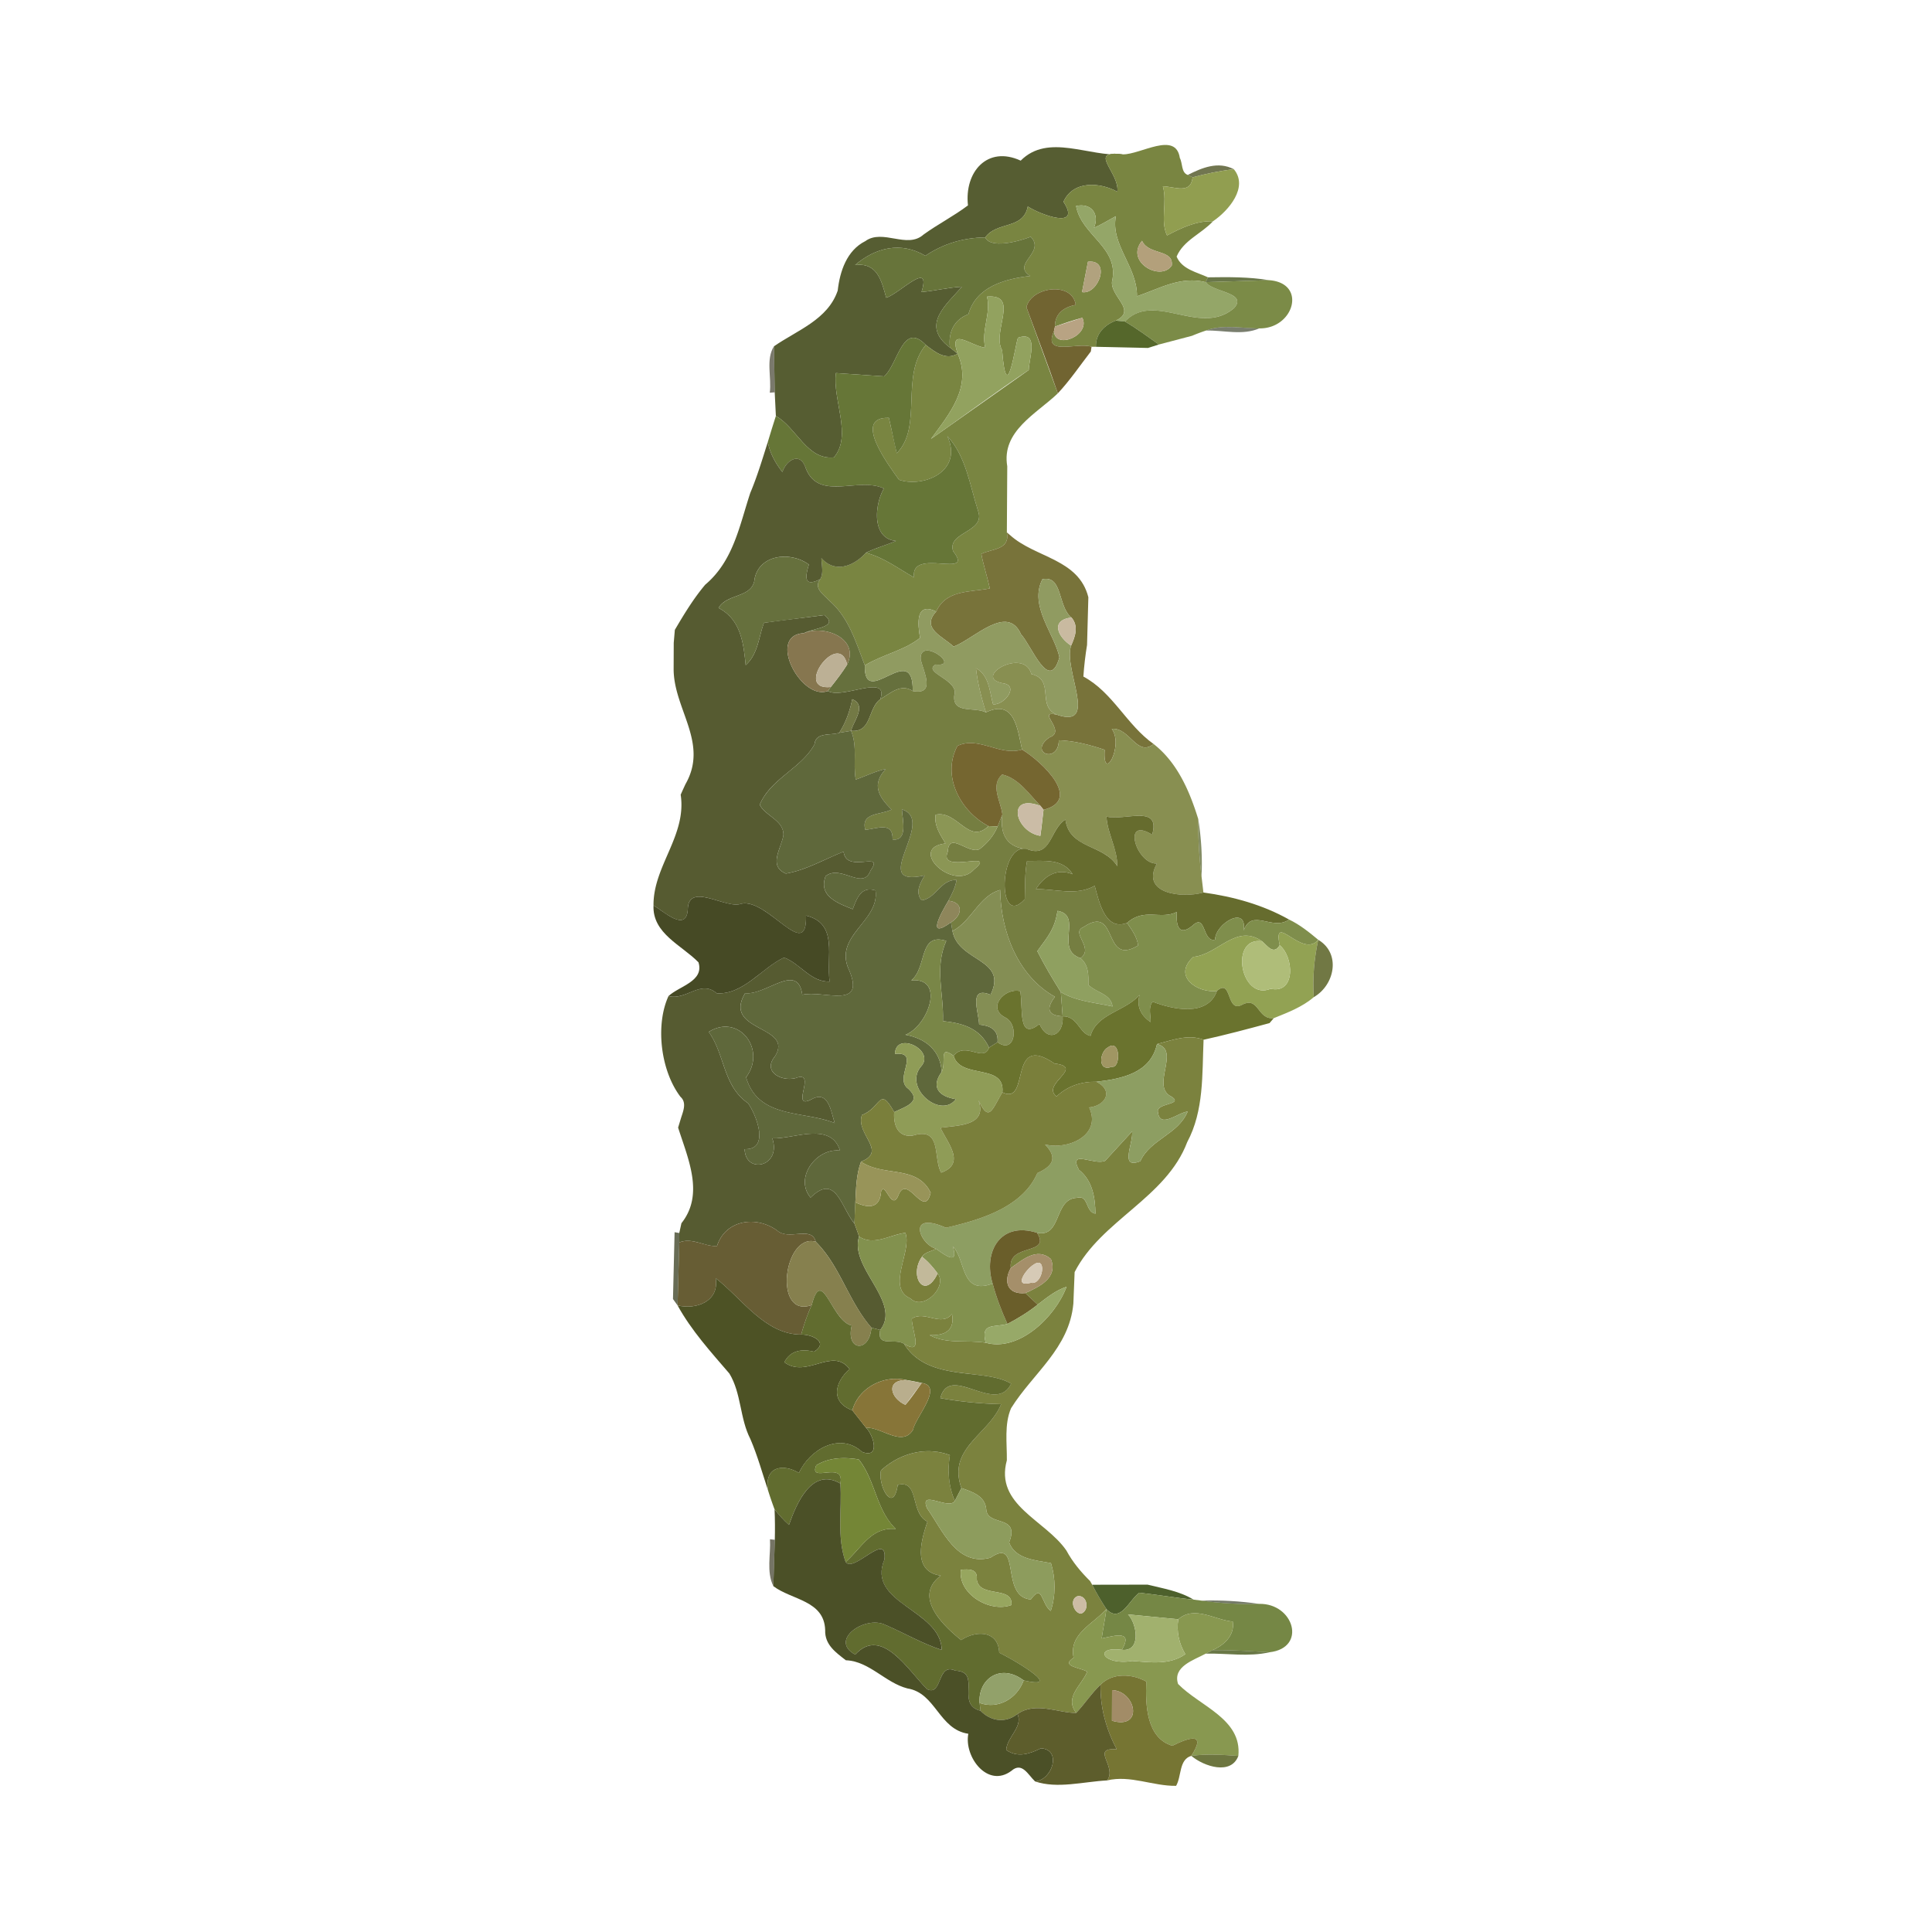 <svg xmlns="http://www.w3.org/2000/svg" width="512" height="512" viewBox="0 0 384 384" xmlns:v="https://vecta.io/nano"><path fill="#565d32" d="M202.87 31.93c5.47-5.52 13.64-.69 20.31-1.25-7.26-.93-.59 3.6-1.1 7.43-3.39-1.87-8.75-2.32-10.71 1.99 3.67 5.61-4.51 2.62-7.09.94-.89 4.64-6.15 2.9-8.46 6.15-4.34.05-8.35 1.25-11.9 3.65-4.86-2.9-9.92-1.63-13.97 1.84 4.41-.56 5.27 3.12 6.19 6.5 2.76-.89 9.04-7.65 7.02-1.14 2.69-.23 5.32-.91 8.02-1.05-2.92 3.46-8.38 7.6-2.38 12.08l1.54 1.22c-2.35 1.41-4.51-.32-6.33-1.73-4.6-4.79-5.52 3.81-8.27 6.25l-9.6-.66c-.69 5.26 3.28 12.48-.39 16.76-5.36.57-7.41-5.91-11.54-8.23l-.23-4.7-.15-9.15c4.6-3.19 10.7-5.28 12.67-11.07.43-3.84 1.8-7.97 5.46-9.82 3.5-2.55 8.33 1.62 11.6-1.32 2.86-2.07 6.02-3.67 8.83-5.8-.75-6.63 3.85-11.95 10.48-8.89z"/><path fill="#798541" d="M223.18 30.68c3.53.05 10.52-4.68 11.32.72.58 1.05.25 2.91 1.58 3.37l.96.47c-.36 3.47-3.58 1.84-5.91 1.79.92 3.2-.58 6.82.83 9.77 2.84-1.5 5.81-2.94 9.13-2.82-2.28 2.48-5.86 3.77-7.23 7.02 1.06 2.53 4 3.09 6.24 4.12l-.48.96c-4.97-1.25-9.2 1.29-13.64 2.81.1-5.86-5.3-10.28-4.19-15.92-1.45.77-2.84 1.66-4.35 2.31 1.15-2.74-.54-5-3.56-4.34 1.04 5.95 8.74 8.21 7.13 15.1-.21 3.02 5.02 5.64.77 7.69-2.27.84-4.05 2.64-3.95 5.2l-.88-.01c-2.87-.97-9.74 2.02-7.47-3.09.21 3.78 7.36.83 5.64-2.67-1.85.48-3.65 1.1-5.44 1.75-.05-2.57 1.81-3.89 4.13-4.31-.66-4.76-8.88-3.6-9.8.47l6.24 17.11c-4.23 4.06-11.25 7.5-10.05 14.5l-.08 13.15c.66 3.46-2.85 3.19-5.08 4.26.44 2.32 1.2 4.56 1.7 6.87-4.03.76-8.75.28-10.66 4.59-4.17-2.02-3.68 2.52-3.21 5.24-3.22 2.54-7.48 3.31-10.98 5.46-1.76-4.61-3.24-9.66-7.16-12.95-1.1-1.22-3.08-2.4-1.7-4.18.72-1.3.25-2.78.23-4.18 2.69 3.07 6.48 1.59 8.84-1.07 3.54.9 6.45 3.15 9.58 4.91-.85-6.15 12.23.49 7.76-5.23-1.24-3.85 6.46-3.72 4.98-7.94-1.64-5.06-2.4-10.93-6.13-14.94 3.24 7.1-4.85 10.32-9.61 8.69-1.81-2.58-9.46-12.55-2-12.3l1.56 7.03c5.24-5.31.6-15.35 5.77-21.53 1.82 1.41 3.98 3.14 6.33 1.73 2.92 6.63-1.66 11.97-5.3 16.95l19.43-13.69c.08-2.47 2.11-7.89-2.14-6.42-.53 1.21-2.24 14.29-3.15 2.49-2.14-3.68 3.63-11.2-3-10.67.81 3.49-1.19 6.68-.36 10.17-2.83-.37-7.36-4.32-5.48 1.17l-1.54-1.22c-.34-3.04.78-5.5 3.68-6.62 1.53-5.47 7.26-7.03 12.29-7.6-3.85-2.4 3.14-4.63.1-7.79-2.79 1.08-8.03 2.33-9.05.13 2.31-3.25 7.57-1.51 8.46-6.15 2.58 1.68 10.76 4.67 7.09-.94 1.96-4.31 7.32-3.86 10.71-1.99.51-3.83-6.16-8.36 1.1-7.43m3.81 17.18c-3.47 4.16 3.69 8.19 5.91 4.92.41-3.32-4.61-2.01-5.91-4.92m-10.75 4.16l-1.18 6.04c3.26.59 5.85-6.57 1.18-6.04z"/><path fill="#515728" opacity=".81" d="M236.08 34.77c2.78-1.41 6.04-2.79 9.16-1.13-2.78.31-5.51.89-8.2 1.6l-.96-.47z"/><path fill="#919e50" d="M237.04 35.24c2.69-.71 5.42-1.29 8.2-1.6 2.94 3.55-1.02 8.22-4.15 10.34-3.32-.12-6.29 1.32-9.13 2.82-1.41-2.95.09-6.57-.83-9.77 2.33.05 5.55 1.68 5.91-1.79z"/><path fill="#94a668" d="M213.88 40.94c3.02-.66 4.71 1.6 3.56 4.34 1.51-.65 2.9-1.54 4.35-2.31-1.11 5.64 4.29 10.06 4.19 15.92 4.44-1.52 8.67-4.06 13.64-2.81 1.56 2.05 8.38 2.07 5.67 5.15-6.73 5.8-15.89-3.48-21.69 2.68l-1.82-.18c4.25-2.05-.98-4.67-.77-7.69 1.61-6.89-6.09-9.15-7.13-15.1z"/><path fill="#67743a" d="M183.92 50.84c3.55-2.4 7.56-3.6 11.9-3.65 1.02 2.2 6.26.95 9.05-.13 3.04 3.16-3.95 5.39-.1 7.79-5.03.57-10.76 2.13-12.29 7.6-2.9 1.12-4.02 3.58-3.68 6.62-6-4.48-.54-8.62 2.38-12.08-2.7.14-5.33.82-8.02 1.05 2.02-6.51-4.26.25-7.02 1.14-.92-3.38-1.78-7.06-6.19-6.5 4.05-3.47 9.11-4.74 13.97-1.84z"/><path fill="#b3a07b" d="M226.99 47.86c1.3 2.91 6.32 1.6 5.91 4.92-2.22 3.27-9.38-.76-5.91-4.92z"/><path fill="#b1a27e" d="M216.24 52.02c4.67-.53 2.08 6.63-1.18 6.04l1.18-6.04z"/><path fill="#495923" opacity=".82" d="M240.1 55.12c4.06-.06 8.13-.1 12.16.57l-12.64.39.48-.96z"/><path fill="#788944" opacity=".98" d="M239.62 56.08l12.64-.39c7.58.57 4.92 9.69-1.97 9.58-3.53.02-7.2-.87-10.59.43a36.68 36.68 0 0 0-2.77 1.04l-6.61 1.74c-2.2-1.58-4.38-3.19-6.72-4.57 5.8-6.16 14.96 3.12 21.69-2.68 2.71-3.08-4.11-3.1-5.67-5.15z"/><path fill="#716431" d="M204.01 61.07c.92-4.07 9.14-5.23 9.8-.47-2.32.42-4.18 1.74-4.13 4.31l-.2.92c-2.27 5.11 4.6 2.12 7.47 3.09l-.14.94c-2.16 2.79-4.14 5.74-6.56 8.32-1.96-5.75-4.16-11.43-6.24-17.11z"/><path fill="#92a25f" d="M196.18 58.95c6.63-.53.86 6.99 3 10.67.91 11.8 2.62-1.28 3.15-2.49 4.25-1.47 2.22 3.95 2.14 6.42-6.62 4.4-12.99 9.2-19.43 13.69 3.64-4.98 8.22-10.32 5.3-16.95-1.88-5.49 2.65-1.54 5.48-1.17-.83-3.49 1.17-6.68.36-10.17z"/><path fill="#b8a383" d="M209.68 64.91l5.44-1.75c1.72 3.5-5.43 6.45-5.64 2.67l.2-.92z"/><path fill="#526427" opacity=".98" d="M217.83 68.93c-.1-2.56 1.68-4.36 3.95-5.2l1.82.18c2.34 1.38 4.52 2.99 6.72 4.57l-2.15.68-10.34-.23z"/><path fill="#242d12" opacity=".61" d="M239.7 65.7c3.39-1.3 7.06-.41 10.59-.43-3.34 1.45-7.11.34-10.59.43z"/><path fill="#667637" d="M175.74 74.81c2.75-2.44 3.67-11.04 8.27-6.25-5.17 6.18-.53 16.22-5.77 21.53-.59-2.33-1.01-4.69-1.56-7.03-7.46-.25.19 9.72 2 12.3 4.76 1.63 12.85-1.59 9.61-8.69 3.73 4.01 4.49 9.88 6.13 14.94 1.48 4.22-6.22 4.09-4.98 7.94 4.47 5.72-8.61-.92-7.76 5.23-3.13-1.76-6.04-4.01-9.58-4.91 1.92-.96 4.02-1.5 5.99-2.36-4.88-.42-4.28-7.21-2.41-10.42-5.12-2.42-13.13 2.74-15.61-4.25-1.11-3.1-3.83-1.33-4.56.98-1.39-1.76-2.5-3.76-2.9-5.98.5-1.74 1.07-3.44 1.6-5.16 4.13 2.32 6.18 8.8 11.54 8.23 3.67-4.28-.3-11.5.39-16.76l9.6.66z"/><path fill="#2f2e19" opacity=".64" d="M153 78.05c.4-2.98-.84-6.62.83-9.22l.15 9.15-.98.07z"/><path fill="#565b31" d="M149.12 97.98c1.39-3.3 2.41-6.73 3.49-10.14.4 2.22 1.51 4.22 2.9 5.98.73-2.31 3.45-4.08 4.56-.98 2.48 6.99 10.49 1.83 15.61 4.25-1.87 3.21-2.47 10 2.41 10.42-1.97.86-4.07 1.4-5.99 2.36-2.36 2.66-6.15 4.14-8.84 1.07.02 1.4.49 2.88-.23 4.18-3.21 1.61-3.05-.29-2.26-2.91-3.51-2.62-9.76-2.12-10.78 2.79-.31 3.91-5.49 2.88-7.17 5.84 4.4 2.28 4.95 6.91 5.39 11.35 2.43-2.11 2.58-5.54 3.63-8.39 3.98-.6 8-1 12-1.55 3.12 2.42-2.4 2.63-4.06 3.6-7.47.38-.53 13.52 4.77 11.49 2.9 1.74 12.21-3.62 10.41 1.64-2.52 1.84-1.67 6.68-5.81 6.27.55-2.05 3.18-5.03.24-6.28-.48 2.36-1.27 4.65-2.59 6.68-1.73.58-4.65-.19-4.91 2.28-2.55 4.77-8.78 6.85-10.89 12.03 1.14 2.25 4.76 3.05 4.72 5.99-.41 2.66-3.11 6.17.48 7.68 3.95-.66 7.68-2.86 11.48-4.36.45 4.5 8.28-.35 5.34 3.76-1.48 4.08-5.93-1.32-8.93 1.12-1.46 3.95 2.35 5.33 5.39 6.56.83-2.16 1.68-4.64 4.53-3.73.86 6.02-8.07 8.88-5.43 15.41 3.86 8.54-4.95 4.32-9.12 5.33-.91-6.61-7.2.18-11.36-.32-4.63 7.75 9.88 6.34 5.9 12.6-2.48 3.02 1.33 5.02 4.13 4.28 4.48-1.71-1.33 6.58 3.22 4.19 3.33-1.84 3.82 2.49 4.56 4.75-6.22-2.52-15.21-.79-17.62-9.1 4.15-5.54-1.49-12.77-7.42-9.02 3.25 4.51 2.79 10.73 7.81 14.17 1.68 2.39 4.38 9.32-.68 9.13.17 5.09 7.4 3.5 5.5-2.15 4.21.19 11.6-3.42 13.47 2.44-4.71-.57-9.16 5.44-5.86 9.34 5.02-4.94 6 1.84 8.72 5.17a71 71 0 0 1 .92 2.57c-2 6.18 8.54 13.07 4.2 18.57l-1.75-.45c-4.6-5.27-6.21-12.27-11.07-17.09-.78-3.26-5.46-.13-7.7-2.25-4.26-3.04-10.27-2.03-11.92 3.1-2.43.19-4.87-1.76-7.49-.71l-.01-1.87.43-1.95c4.59-5.75 1.29-12.85-.66-19l.54-1.78c.43-1.41 1.25-3.15-.07-4.34-4.04-5.33-4.97-14.42-2.38-20.02 3.58.91 6.36-3.34 9.58-.56 5.23.37 9.04-5.09 13.38-7.1 3.26 1.21 5.33 4.93 9.08 4.77-.76-4.88 1.82-11.54-4.71-13.11.25 9.41-7.55-3.48-12.86-2.37-2.88 1.24-10.59-4.53-10.64 1.22-.34 4.51-4.77.3-6.81-.87-.08-7.82 6.63-13.88 5.4-22.01l.37-.83.57-1.24c4.72-8.22-2.35-14.93-2.34-22.93l.02-5.18.22-2.58c1.83-3.11 3.71-6.22 6.04-8.98 5.6-4.72 6.8-11.73 8.95-18.23z"/><path fill="#78733a" d="M200.12 105.83l.65.54c4.99 4.51 13.63 4.68 15.55 12.34l-.26 9.47c-.34 2.09-.59 4.18-.73 6.29 5.87 3.16 8.58 9.6 13.96 13.41-3.33 2.65-4.75-3.34-8.31-3.01 2.45 3.38-1.86 10.98-1.42 4.16-2.91-.97-6.03-1.81-9.11-1.89-.09 4.82-6.18 2.45-1.86-.58 3.55-1.21-2.77-5.4 1.38-4.54 8.6 3.03 1.29-8.98 2.92-13.69.83-1.83 1.54-3.88.07-5.6-2.77-2.15-1.67-8.44-5.77-7.61-2.73 5.3 2.38 10.81 3.38 15.52-2.01 7.22-5.5-2.27-7.64-4.58-2.74-6.14-9.36.96-13.4 2.46-2.06-2-6.58-3.59-3.45-6.97 1.91-4.31 6.63-3.83 10.66-4.59-.5-2.31-1.26-4.55-1.7-6.87 2.23-1.07 5.74-.8 5.08-4.26z"/><path fill="#66703d" d="M149.99 115c1.02-4.91 7.27-5.41 10.78-2.79-.79 2.62-.95 4.52 2.26 2.91-1.38 1.78.6 2.96 1.7 4.18 3.92 3.29 5.4 8.34 7.16 12.95-.24 9.04 9.71-5.31 9.52 5.1-2.38-1.58-4.42.45-6.45 1.63 1.8-5.26-7.51.1-10.41-1.64l.58-.79c1.15-1.44 2.28-2.9 3.25-4.46 2.5-5.17-4.47-7.97-8.6-6.24 1.66-.97 7.18-1.18 4.06-3.6l-12 1.55c-1.05 2.85-1.2 6.28-3.63 8.39-.44-4.44-.99-9.07-5.39-11.35 1.68-2.96 6.86-1.93 7.17-5.84z"/><path fill="#909b61" d="M207.19 115.12c4.1-.83 3 5.46 5.77 7.61-4.3.55-2.69 3.88-.07 5.6-1.63 4.71 5.68 16.72-2.92 13.69-3.96-1.79-.23-6.93-4.98-8.04-1.43-5.39-11.74.57-5.79 1.8 3.58.41.36 4.45-1.82 4.2-.71-2.55-.76-5.76-3.4-7.17.33 2.99 1.1 5.91 1.98 8.78-2.32-1.16-6.68.37-6.29-3.38 1.05-3.1-6.44-4.51-3.71-6.13 5.29.57-3.3-5.77-2.97-.99.59 2.42 3.07 7.14-1.58 6.26.19-10.41-9.76 3.94-9.52-5.1 3.5-2.15 7.76-2.92 10.98-5.46-.47-2.72-.96-7.26 3.21-5.24-3.13 3.38 1.39 4.97 3.45 6.97 4.04-1.5 10.66-8.6 13.4-2.46 2.14 2.31 5.63 11.8 7.64 4.58-1-4.71-6.11-10.22-3.38-15.52z"/><path fill="#c9baa0" d="M212.89 128.33c-2.62-1.72-4.23-5.05.07-5.6 1.47 1.72.76 3.77-.07 5.6z"/><path fill="#86764f" d="M159.78 125.85c4.13-1.73 11.1 1.07 8.6 6.24-1.6-7.09-10.81 5.26-3.25 4.46l-.58.79c-5.3 2.03-12.24-11.11-4.77-11.49z"/><path fill="#757e41" d="M182.99 131.09c-.33-4.78 8.26 1.56 2.97.99-2.73 1.62 4.76 3.03 3.71 6.13-.39 3.75 3.97 2.22 6.29 3.38 5.68-2.72 6.25 3.21 7.18 7.39-4.44 1.36-8.63-2.74-12.84-.73-3.21 6.01.6 13.02 6.16 15.94-3.93 3.83-6.21-3.23-10.5-2.26-.33 2.18.91 3.95 1.96 5.71-7.65.91 1.6 9.77 5.69 5.16 4.89-4.01-7.26 1.11-5.23-3.5.19-4.23 4.05.56 6.31-.52 1.55-1.17 2.85-2.7 3.59-4.51l.95-2.39c-.59 4.24 1.17 6.61 4.97 6.91-5.75-1.61-6.1 16.1-.52 9.93.09-2.54-.02-5.09.45-7.59 3.21.02 7.11-.58 9.07 2.63-3.14-1.26-5.6.32-7.3 2.95 4.08-.02 8 1.41 11.68-.65.85 3.09 2.07 9.08 6.45 7.37.93 1.4 1.98 2.78 2.18 4.5-7.17 4.35-3.82-8.4-10.85-3.67-2.71 1.11 2.22 4.12-.59 6.19-5.26-1.76.55-8.51-4.57-9.41-.61 3.61-1.71 4.83-4.03 8.01 1.42 2.79 3.01 5.49 4.68 8.14l.36 4.81c-3.14-.15-3.21-1.7-1.53-3.88-7.44-4.14-10.78-13.1-10.89-21.23-4.17 1.11-5.68 6.21-9.48 8.17l-.29-1.74c2.3-1.44 2.51-3.97-.52-4.29.71-1.3 1.39-2.64 1.62-4.12-3.13-.19-4.13 3.74-6.96 4.04-1.31-1.71-.26-3.38.62-4.96-11.55 2.66 2.59-10.91-4.52-13.12.1 1.92 1.27 6.38-1.85 5.98.1-3.66-3.09-2.13-5.43-1.91-.93-3.52 3.08-2.91 5.22-4.04-2.6-2.55-4.01-4.99-1.14-8.06-2.08.44-3.98 1.41-5.97 2.11-.6-3.24.4-6.53-.94-9.7 4.14.41 3.29-4.43 5.81-6.27 2.03-1.18 4.07-3.21 6.45-1.63 4.65.88 2.17-3.84 1.58-6.26z"/><path fill="#bcb095" d="M165.13 136.55c-7.56.8 1.65-11.55 3.25-4.46-.97 1.56-2.1 3.02-3.25 4.46z"/><path fill="#888f51" d="M199.2 135.78c-5.95-1.23 4.36-7.19 5.79-1.8 4.75 1.11 1.02 6.25 4.98 8.04-4.15-.86 2.17 3.33-1.38 4.54-4.32 3.03 1.77 5.4 1.86.58 3.08.08 6.2.92 9.11 1.89-.44 6.82 3.87-.78 1.42-4.16 3.56-.33 4.98 5.66 8.31 3.01 4.71 3.67 7.15 9.35 8.87 14.91a87.63 87.63 0 0 0 .66 11.45l.37 3.15c-4.32 1.2-12.58.24-9.24-5.76-4.07.24-7.09-9.54-.95-5.73 1.78-6.13-5.47-2.68-9.08-3.6.19 3.4 2.18 6.39 2.15 9.86-2.73-4.43-9.52-3.38-10.31-9.26-3.09 1.87-2.79 7.74-7.56 5.89-3.8-.3-5.56-2.67-4.97-6.91-.29-2.59-2.46-5.77-.05-7.94 3.27.73 5.39 3.94 7.64 6.25-6.92-2.62-5.09 5.14-.04 5.94.26-1.72.42-3.45.63-5.18 7.79-1.96-.35-9.6-4.27-11.97-.93-4.18-1.5-10.11-7.18-7.39-.88-2.87-1.65-5.79-1.98-8.78 2.64 1.41 2.69 4.62 3.4 7.17 2.18.25 5.4-3.79 1.82-4.2z"/><path fill="#737945" d="M169.39 138.97c2.94 1.25.31 4.23-.24 6.28l-2.35.4c1.32-2.03 2.11-4.32 2.59-6.68z"/><path fill="#5f683b" d="M166.8 145.65l2.35-.4c1.34 3.17.34 6.46.94 9.7 1.99-.7 3.89-1.67 5.97-2.11-2.87 3.07-1.46 5.51 1.14 8.06-2.14 1.13-6.15.52-5.22 4.04 2.34-.22 5.53-1.75 5.43 1.91 3.12.4 1.95-4.06 1.85-5.98 7.11 2.21-7.03 15.78 4.52 13.12-.88 1.58-1.93 3.25-.62 4.96 2.83-.3 3.83-4.23 6.96-4.04-.23 1.48-.91 2.82-1.62 4.12-1.64 2.74-4.38 7.82.52 4.29l.29 1.74c1.19 6.22 11.1 5.42 7.57 12.65-4.48-1.79-2.37 3.32-2.27 5.94 2.2.2 3.85.98 3.66 3.5l-1.69 1.07c-1.81-3.91-5.3-4.86-9.16-5.27.19-5.6-1.73-10.55.66-15.94-5.58-1.73-3.73 5.19-6.95 7.84 6.89-.61 3.28 9.14-1.17 10.82 3.98.71 6.99 3.12 7.2 7.38-2.2 3.03-.54 4.9 2.83 5.42-3.04 4.04-10.5-2.28-6.93-6.5 2.96-3.24-5.06-7.13-5.18-2.51 5.27-.48-.36 4.88 2.67 6.95 2.81 2.62-.62 3.54-2.82 4.63-3.02-5.35-2.51-.9-6.42.58-1.31 3.82 5.16 7.18-.18 9.27-.96 2.59-.98 5.34-1.12 8.08l-.18 4.23c-2.72-3.33-3.7-10.11-8.72-5.17-3.3-3.9 1.15-9.91 5.86-9.34-1.87-5.86-9.26-2.25-13.47-2.44 1.9 5.65-5.33 7.24-5.5 2.15 5.06.19 2.36-6.74.68-9.13-5.02-3.44-4.56-9.66-7.81-14.17 5.93-3.75 11.57 3.48 7.42 9.02 2.41 8.31 11.4 6.58 17.62 9.1-.74-2.26-1.23-6.59-4.56-4.75-4.55 2.39 1.26-5.9-3.22-4.19-2.8.74-6.61-1.26-4.13-4.28 3.98-6.26-10.53-4.85-5.9-12.6 4.16.5 10.45-6.29 11.36.32 4.17-1.01 12.98 3.21 9.12-5.33-2.64-6.53 6.29-9.39 5.43-15.41-2.85-.91-3.7 1.57-4.53 3.73-3.04-1.23-6.85-2.61-5.39-6.56 3-2.44 7.45 2.96 8.93-1.12 2.94-4.11-4.89.74-5.34-3.76-3.8 1.5-7.53 3.7-11.48 4.36-3.59-1.51-.89-5.02-.48-7.68.04-2.94-3.58-3.74-4.72-5.99 2.11-5.18 8.34-7.26 10.89-12.03.26-2.47 3.18-1.7 4.91-2.28z"/><path fill="#756630" d="M190.3 148.25c4.21-2.01 8.4 2.09 12.84.73 3.92 2.37 12.06 10.01 4.27 11.97l-.59-.76c-2.25-2.31-4.37-5.52-7.64-6.25-2.41 2.17-.24 5.35.05 7.94l-.95 2.39-1.82-.08c-5.56-2.92-9.37-9.93-6.16-15.94z"/><path fill="#cbbca6" d="M206.78 166.13c-5.05-.8-6.88-8.56.04-5.94l.59.76-.63 5.18z"/><path fill="#8b9655" d="M185.96 161.93c4.29-.97 6.57 6.09 10.5 2.26l1.82.08c-.74 1.81-2.04 3.34-3.59 4.51-2.26 1.08-6.12-3.71-6.31.52-2.03 4.61 10.12-.51 5.23 3.5-4.09 4.61-13.34-4.25-5.69-5.16-1.05-1.76-2.29-3.53-1.96-5.71z"/><path fill="#666c2e" d="M219.92 162.3c3.61.92 10.86-2.53 9.08 3.6-6.14-3.81-3.12 5.97.95 5.73-3.34 6 4.92 6.96 9.24 5.76 5.94.82 11.78 2.43 17.03 5.38-3.33 2.35-7.39-2.38-9.04 2.19.81-5.18-5.65-1.41-5.67 1.81-2.58.61-1.75-5.43-4.51-2.77-2.74 2.22-3.28-.07-3.11-2.73-3.25 1.61-6.46-.91-9.86 2.16-4.38 1.71-5.6-4.28-6.45-7.37-3.68 2.06-7.6.63-11.68.65 1.7-2.63 4.16-4.21 7.3-2.95-1.96-3.21-5.86-2.61-9.07-2.63-.47 2.5-.36 5.05-.45 7.59-5.58 6.17-5.23-11.54.52-9.93 4.77 1.85 4.47-4.02 7.56-5.89.79 5.88 7.58 4.83 10.31 9.26.03-3.47-1.96-6.46-2.15-9.86z"/><path fill="#55612a" opacity=".73" d="M238.16 162.79c.61 3.79.83 7.6.66 11.45a87.63 87.63 0 0 1-.66-11.45z"/><path fill="#848e54" d="M189.31 185.06c3.8-1.96 5.31-7.06 9.48-8.17.11 8.13 3.45 17.09 10.89 21.23-1.68 2.18-1.61 3.73 1.53 3.88.3 3.77-2.99 5.3-4.61 1.53-4.37 3.53-3.23-3.23-3.82-6.53-3.11-.75-6.7 3.33-2.99 5.23 2.85 1.37 1.95 7.48-1.52 4.92.19-2.52-1.46-3.3-3.66-3.5-.1-2.62-2.21-7.73 2.27-5.94 3.53-7.23-6.38-6.43-7.57-12.65z"/><path fill="#464a25" d="M136.7 180.83c.05-5.75 7.76.02 10.64-1.22 5.31-1.11 13.11 11.78 12.86 2.37 6.53 1.57 3.95 8.23 4.71 13.11-3.75.16-5.82-3.56-9.08-4.77-4.34 2.01-8.15 7.47-13.38 7.1-3.22-2.78-6 1.47-9.58.56 2.15-2.01 7.13-2.92 5.96-6.71-3.32-3.41-9.18-5.71-8.94-11.31 2.04 1.17 6.47 5.38 6.81.87z"/><path fill="#8e865b" d="M188.5 179.03c3.03.32 2.82 2.85.52 4.29-4.9 3.53-2.16-1.55-.52-4.29z"/><path fill="#8fa060" d="M210.2 181.04c5.12.9-.69 7.65 4.57 9.41 1.62 1.36 1.59 3.34 1.55 5.28 1.51 1.58 4.52 1.8 4.8 4.31-3.45-.77-7.19-1-10.27-2.85-1.67-2.65-3.26-5.35-4.68-8.14 2.32-3.18 3.42-4.4 4.03-8.01z"/><path fill="#7f8e4c" d="M224.03 183.43c3.4-3.07 6.61-.55 9.86-2.16-.17 2.66.37 4.95 3.11 2.73 2.76-2.66 1.93 3.38 4.51 2.77.02-3.22 6.48-6.99 5.67-1.81 1.65-4.57 5.71.16 9.04-2.19 2.13 1.02 3.98 2.51 5.79 4.02-3.16 3.84-9.09-5.78-7.66 1.08-1.2 1.98-2.38.2-3.49-.78-5.16-3.62-8.76 2.65-13.68 3.1-4.25 3.87.9 7.28 4.7 6.76-1.83 5.2-8.79 3.71-12.79 2.14-.93 1.18-.34 2.7-.39 4.06-1.92-1.28-2.87-3.13-2.2-5.4-2.85 3.28-8.5 3.69-9.75 8.14-2.24-.43-2.53-3.97-5.54-3.89l-.36-4.81c3.08 1.85 6.82 2.08 10.27 2.85-.28-2.51-3.29-2.73-4.8-4.31.04-1.94.07-3.92-1.55-5.28 2.81-2.07-2.12-5.08.59-6.19 7.03-4.73 3.68 8.02 10.85 3.67-.2-1.72-1.25-3.1-2.18-4.5z"/><path fill="#92a253" d="M254.35 187.87c-1.43-6.86 4.5 2.76 7.66-1.08-.81 3.74-1.15 7.58-.89 11.4-2.3 1.98-5.18 3.05-7.95 4.18-3.33.34-2.9-4.44-6.31-2.66-3.2 1.73-1.95-5.43-4.98-2.76-3.8.52-8.95-2.89-4.7-6.76 4.92-.45 8.52-6.72 13.68-3.1-6.58-1.02-4.31 11.94 1.69 9.44 5 1.07 4.66-6.27 1.8-8.66z"/><path fill="#798647" d="M181.13 194.85c3.22-2.65 1.37-9.57 6.95-7.84-2.39 5.39-.47 10.34-.66 15.94 3.86.41 7.35 1.36 9.16 5.27-1.07 3.03-4.72-1.32-7.04 1.63-3.09-2.29-1.36 1.35-2.38 3.2-.21-4.26-3.22-6.67-7.2-7.38 4.45-1.68 8.06-11.43 1.17-10.82z"/><path fill="#afbd79" d="M252.55 196.53c-6 2.5-8.27-10.46-1.69-9.44 1.11.98 2.29 2.76 3.49.78 2.86 2.39 3.2 9.73-1.8 8.66z"/><path fill="#676f37" opacity=".93" d="M262.01 186.79c4.57 2.71 3.28 9.01-.89 11.4-.26-3.82.08-7.66.89-11.4z"/><path fill="#6a732e" d="M241.88 196.95c3.03-2.67 1.78 4.49 4.98 2.76 3.41-1.78 2.98 3 6.31 2.66l-.84.98c-4.36 1.18-8.71 2.34-13.11 3.31-3.06-1.19-6.28.1-9.26.86-1.27 5.75-6.91 6.89-12.04 7.49-3-.05-5.71.84-7.92 2.91-3.19-2.44 5.8-5.8-.42-6.54-9.34-6.38-4.69 8.49-10.35 5.73.6-5.83-8.37-2.53-9.69-7.26 2.32-2.95 5.97 1.4 7.04-1.63l1.69-1.07c3.47 2.56 4.37-3.55 1.52-4.92-3.71-1.9-.12-5.98 2.99-5.23.59 3.3-.55 10.06 3.82 6.53 1.62 3.77 4.91 2.24 4.61-1.53 3.01-.08 3.3 3.46 5.54 3.89 1.25-4.45 6.9-4.86 9.75-8.14-.67 2.27.28 4.12 2.2 5.4.05-1.36-.54-2.88.39-4.06 4 1.57 10.96 3.06 12.79-2.14m-21.66 11.22c-1.75.93-2.08 4.98.77 3.85 1.76.43 1.79-5.69-.77-3.85z"/><path fill="#7b823e" d="M229.96 207.52c2.98-.76 6.2-2.05 9.26-.86-.3 6.88.1 14.08-3.25 20.34-4.2 11.12-17.11 15.53-22.38 25.84l-.25 6.28c-.83 8.9-8.01 13.78-12.38 20.77-1.38 3.2-.8 6.93-.84 10.35-2.44 8.91 7.62 11.83 11.83 17.93 1.22 2.27 2.87 4.26 4.71 6.07l.42.74c.85 1.66 1.8 3.28 2.83 4.85-2.74 3.04-7.51 4.93-6.52 9.66-2.77 1.76 1.52 1.95 2.7 2.78-1.12 2.74-4.6 5.03-2.19 8.18-3.41.08-8.07-2.32-11.66.22-2.39 1.87-5.29 1.47-7.35-.64l-.19-1.56c3.7 1.36 7.48-.91 8.76-4.48 8.27 1.94-1.83-4.04-4.86-5.5-.16-4.46-4.64-4.47-7.56-2.51-3.67-2.92-9.59-8.69-4.05-12.81-5.63-.82-3.99-6.79-2.65-10.74-3.52-1.68-1.53-8.41-5.91-7.29-.87 5.89-3.99.2-3.33-2.88 3.66-3.37 8.94-4.85 13.7-3.04-.51 3.09-.28 6.19.98 9.09-1.13 1.95-7.13-2.44-5.53 1.46 3.11 4.38 5.91 11.64 12.6 9.84 6.27-4.33 1.79 7.78 8.03 8.3 2.4-3.32 2.03.91 3.97 2.28 1-3.05.97-6.47.04-9.51-2.99-.57-7.09-.74-8.32-4.11 2.24-5.67-4.38-3.06-4.55-6.6-.23-2.66-2.81-3.47-4.93-4.21-2.87-7.89 5.49-10.69 7.89-16.67-4.06-.09-8.09-.49-12.08-1.2 1.82-7.06 11.01 3.48 14.07-2.87-5.31-3.25-16.51-.17-21.28-7.92 4.02 2.47 1.5-2.77 1.54-5 2.59-1.74 5.79 1.72 7.99-.92.61 3.3-1.46 4.3-4.45 4.2 3.51 1.84 7.43.9 11.15 1.5 6.55 1.85 13.8-5.05 16.07-11.12-2.18.7-3.96 2.18-5.75 3.54l-2.45-2.29c2.79-1.26 6.56-3.02 5.08-6.78-2.78-2.4-5.61.16-7.97 1.8-.6-5.01 8.11-2.45 5.22-7 4.97 1 3.29-6.74 7.9-6.95 2.4-.68 1.66 2.83 3.71 3.15-.05-3.23-.59-6.6-3.29-8.72-2.21-4.22 3.17-.78 5.23-1.8l5.34-5.82c.31 2.25-2.62 7.63 1.64 5.9 2.01-4.39 7.48-5.26 9.41-9.86-1.88.16-5.5 3.47-5.9.16-.57-1.9 5.12-1.44 2.76-3.08-4.44-2 1.91-9.29-2.96-10.49M190.98 312c-.63 4.81 5.74 8.6 10.04 7.02.42-3.93-6.4-1.3-6.88-5.09.23-2.16-1.57-2.06-3.16-1.93m23.2 5.25c-1.69.58-.79 3.35.66 3.48 1.81-.58 1.28-3.77-.66-3.48z"/><path fill="#8f9c57" d="M177.88 209.46c.12-4.62 8.14-.73 5.18 2.51-3.57 4.22 3.89 10.54 6.93 6.5-3.37-.52-5.03-2.39-2.83-5.42 1.02-1.85-.71-5.49 2.38-3.2 1.32 4.73 10.29 1.43 9.69 7.26-2.05 3.41-2.64 6.12-4.75 1.57 1.87 5.19-4.23 4.97-7.55 5.48 1.4 3.03 5.1 7.12.14 8.91-1.68-2.91.25-9.2-5.65-7.36-2.96.39-3.89-2.12-3.69-4.67 2.2-1.09 5.63-2.01 2.82-4.63-3.03-2.07 2.6-7.43-2.67-6.95z"/><path fill="#a09663" d="M220.22 208.17c2.56-1.84 2.53 4.28.77 3.85-2.85 1.13-2.52-2.92-.77-3.85z"/><path fill="#8d9e62" d="M217.92 215.01c5.13-.6 10.77-1.74 12.04-7.49 4.87 1.2-1.48 8.49 2.96 10.49 2.36 1.64-3.33 1.18-2.76 3.08.4 3.31 4.02 0 5.9-.16-1.93 4.6-7.4 5.47-9.41 9.86-4.26 1.73-1.33-3.65-1.64-5.9l-5.34 5.82c-2.06 1.02-7.44-2.42-5.23 1.8 2.7 2.12 3.24 5.49 3.29 8.72-2.05-.32-1.31-3.83-3.71-3.15-4.61.21-2.93 7.95-7.9 6.95-7.35-2.35-10.74 3.86-8.83 10.09-6.42 2.43-5.31-4.92-7.92-7.38 1.22 3.78-1.5 1.79-3.31.47-3.28-.87-5.93-7.67 1.95-4.18 6.72-1.53 15.24-4.05 18.17-10.87 3.15-1.42 4.04-3.07 1.52-5.69 4.6 1.15 11.33-1.83 8.78-7.36 3.2-.31 4.99-3.31 1.44-5.1z"/><path fill="#7a7f3b" d="M199.23 217.11c5.66 2.76 1.01-12.11 10.35-5.73 6.22.74-2.77 4.1.42 6.54 2.21-2.07 4.92-2.96 7.92-2.91 3.55 1.79 1.76 4.79-1.44 5.1 2.55 5.53-4.18 8.51-8.78 7.36 2.52 2.62 1.63 4.27-1.52 5.69-2.93 6.82-11.45 9.34-18.17 10.87-7.88-3.49-5.23 3.31-1.95 4.18-.93.52-2.19.64-2.81 1.58-2.67 3.77.48 8.83 3.11 3.32 2.07 2.64-2.89 7.5-5.38 4.98-4.93-2.13.36-9.38-1.03-13.05-3.06.36-6.29 2.68-9.2.73a71 71 0 0 0-.92-2.57 119.62 119.62 0 0 1 .18-4.23c2.56 1.22 4.86 1.27 5.11-2.12.76-2.28 2.1 4.1 3.45.71 1.77-4.5 5.11 4.99 6.41-.5-2.7-5.58-9.35-3.09-13.85-6.17 5.34-2.09-1.13-5.45.18-9.27 3.91-1.48 3.4-5.93 6.42-.58-.2 2.55.73 5.06 3.69 4.67 5.9-1.84 3.97 4.45 5.65 7.36 4.96-1.79 1.26-5.88-.14-8.91 3.32-.51 9.42-.29 7.55-5.48 2.11 4.55 2.7 1.84 4.75-1.57z"/><path fill="#989459" d="M171.13 230.89c4.5 3.08 11.15.59 13.85 6.17-1.3 5.49-4.64-4-6.41.5-1.35 3.39-2.69-2.99-3.45-.71-.25 3.39-2.55 3.34-5.11 2.12.14-2.74.16-5.49 1.12-8.08z"/><path fill="#675d34" d="M142.51 247.65c1.65-5.13 7.66-6.14 11.92-3.1 2.24 2.12 6.92-1.01 7.7 2.25-6.38-1.82-8.53 15.37-.79 12.59-.89 1.89-1.53 3.87-2.11 5.87-7.16-.01-11.74-7.16-16.99-11.22.78 4.59-3.82 6.33-7.57 5.42l.35-12.52c2.62-1.05 5.06.9 7.49.71z"/><path fill="#363b1d" opacity=".75" d="M134.08 244.91l.93.16.01 1.87-.35 12.52-.91-1.27.32-13.28z"/><path fill="#82914e" d="M170.75 245.77c2.91 1.95 6.14-.37 9.2-.73 1.39 3.67-3.9 10.92 1.03 13.05 2.49 2.52 7.45-2.34 5.38-4.98-.9-1.23-1.9-2.39-3.11-3.32.62-.94 1.88-1.06 2.81-1.58 1.81 1.32 4.53 3.31 3.31-.47 2.61 2.46 1.5 9.81 7.92 7.38.74 2.74 1.76 5.43 2.94 8.02-2.66.75-5.39-.32-4.31 3.74-3.72-.6-7.64.34-11.15-1.5 2.99.1 5.06-.9 4.45-4.2-2.2 2.64-5.4-.82-7.99.92-.04 2.23 2.48 7.47-1.54 5-1.92-1.21-5.5.79-4.74-2.76 4.34-5.5-6.2-12.39-4.2-18.57z"/><path fill="#6a5e2a" d="M197.29 255.12c-1.91-6.23 1.48-12.44 8.83-10.09 2.89 4.55-5.82 1.99-5.22 7-1.54 2.78-.61 5.33 2.89 4.98l2.45 2.29c-1.86 1.49-3.9 2.74-6.01 3.84-1.18-2.59-2.2-5.28-2.94-8.02z"/><path fill="#86804e" d="M161.34 259.39c-7.74 2.78-5.59-14.41.79-12.59 4.86 4.82 6.47 11.82 11.07 17.09-.39 5.08-5.16 4.63-3.91-.43-4.03-.86-5.9-12.05-7.95-4.07z"/><path fill="#a58f6a" d="M200.9 252.03c2.36-1.64 5.19-4.2 7.97-1.8 1.48 3.76-2.29 5.52-5.08 6.78-3.5.35-4.43-2.2-2.89-4.98m4.52-.66c-1.51.93-4.14 4.6-.49 3.59 2.38.52 3.27-5.54.49-3.59z"/><path fill="#c2b99a" d="M183.25 249.79c1.21.93 2.21 2.09 3.11 3.32-2.63 5.51-5.78.45-3.11-3.32z"/><path fill="#d6cab6" d="M205.42 251.37c2.78-1.95 1.89 4.11-.49 3.59-3.65 1.01-1.02-2.66.49-3.59z"/><path fill="#403c19" opacity=".62" d="M213.34 259.12l.25-6.28-.25 6.28z"/><path fill="#4d5225" d="M142.24 254.04c5.25 4.06 9.83 11.21 16.99 11.22 2.15-.08 5.58 1.53 2.57 3.4-2.4-.58-4.67-.3-5.91 2.1 4.52 3.31 9.57-3.15 12.97 1.35-2.98 2.64-3.86 6.56.55 8.21l2.72 3.45c1.54 1.52 2.87 6.22-.78 4.81-4.4-4.03-10.46-.47-12.55 4.18-3.2-1.93-6.91-1.27-6.15 3.45-1.13-3.41-2.09-6.9-3.51-10.2-2.12-4.11-1.77-9.07-4.17-13.01-3.7-4.31-7.54-8.53-10.3-13.54 3.75.91 8.35-.83 7.57-5.42z"/><path fill="#616c2f" d="M161.34 259.39c2.05-7.98 3.92 3.21 7.95 4.07-1.25 5.06 3.52 5.51 3.91.43l1.75.45c-.76 3.55 2.82 1.55 4.74 2.76 4.77 7.75 15.97 4.67 21.28 7.92-3.06 6.35-12.25-4.19-14.07 2.87 3.99.71 8.02 1.11 12.08 1.2-2.4 5.98-10.76 8.78-7.89 16.67l-1.31 2.55c-1.26-2.9-1.49-6-.98-9.09-4.76-1.81-10.04-.33-13.7 3.04-.66 3.08 2.46 8.77 3.33 2.88 4.38-1.12 2.39 5.61 5.91 7.29-1.34 3.95-2.98 9.92 2.65 10.74-5.54 4.12.38 9.89 4.05 12.81 2.92-1.96 7.4-1.95 7.56 2.51 3.03 1.46 13.13 7.44 4.86 5.5-4.67-3.51-9.1-.2-8.76 4.48l.19 1.56c-5.07-1.28.35-7.77-5-7.97-3.72-1.71-2.49 5.12-5.61 3.69-3.68-3.61-9.02-12.65-14.3-6.89-5.34-2.88 2.05-7.9 6.01-5.89 3.75 1.61 7.3 3.7 11.19 4.97-.19-8.09-15.06-9.2-11.38-18 .59-5.8-6.1 2.79-7.72.52 3.24-2.89 5.09-7 9.96-6.57-3.94-3.81-4.03-9.66-7.35-13.81-2.86-.49-5.95-.41-8.45 1.16-1.61 3.72 5.72-1.08 4.79 3.62-5.66-3.32-8.73 3.98-10.21 8.22-1.07-.92-1.98-2-2.87-3.08a73.62 73.62 0 0 1-1.3-3.79c-.76-4.72 2.95-5.38 6.15-3.45 2.09-4.65 8.15-8.21 12.55-4.18 3.65 1.41 2.32-3.29.78-4.81 3.05-.16 7.19 3.89 9.32.44.61-2.72 6.14-8.66 1.75-9.33-1.04-.23-2.08-.44-3.13-.6-4.42-1.04-9.45 1.55-10.66 6.04-4.41-1.65-3.53-5.57-.55-8.21-3.4-4.5-8.45 1.96-12.97-1.35 1.24-2.4 3.51-2.68 5.91-2.1 3.01-1.87-.42-3.48-2.57-3.4.58-2 1.22-3.98 2.11-5.87z"/><path fill="#97a968" d="M206.24 259.3c1.79-1.36 3.57-2.84 5.75-3.54-2.27 6.07-9.52 12.97-16.07 11.12-1.08-4.06 1.65-2.99 4.31-3.74 2.11-1.1 4.15-2.35 6.01-3.84z"/><path fill="#877538" d="M169.41 280.32c1.21-4.49 6.24-7.08 10.66-6.04-4.15.08-3.04 3.67-.11 4.95 1.18-1.37 2.19-2.88 3.24-4.35 4.39.67-1.14 6.61-1.75 9.33-2.13 3.45-6.27-.6-9.32-.44-.93-1.14-1.83-2.29-2.72-3.45z"/><path fill="#b9ae8d" d="M180.07 274.28l3.13.6-3.24 4.35c-2.93-1.28-4.04-4.87.11-4.95z"/><path fill="#748636" d="M162.24 291.24c2.5-1.57 5.59-1.65 8.45-1.16 3.32 4.15 3.41 10 7.35 13.81-4.87-.43-6.72 3.68-9.96 6.57-1.8-4.97-.7-10.42-1.05-15.6.93-4.7-6.4.1-4.79-3.62z"/><path fill="#4b5027" d="M156.82 303.08c1.48-4.24 4.55-11.54 10.21-8.22.35 5.18-.75 10.63 1.05 15.6 1.62 2.27 8.31-6.32 7.72-.52-3.68 8.8 11.19 9.91 11.38 18-3.89-1.27-7.44-3.36-11.19-4.97-3.96-2.01-11.35 3.01-6.01 5.89 5.28-5.76 10.62 3.28 14.3 6.89 3.12 1.43 1.89-5.4 5.61-3.69 5.35.2-.07 6.69 5 7.97 2.06 2.11 4.96 2.51 7.35.64 1.12 2.6-2.09 4.56-2.25 7.14 2.26 1.61 4.66.79 6.9-.32 4.2.22 2.28 6.33-1.16 6.58-1.41-1.32-2.58-3.96-4.71-2.1-4.71 3.52-9.44-2.78-8.56-7.37-5.88-.88-6.43-8.11-12.1-9.01-4.43-1.14-7.56-5.42-12.24-5.6-1.94-1.51-4.22-3.07-4.11-5.99-.18-5.93-6.68-5.98-10.3-8.74l.29-9.21c.05-2.02.04-4.04-.05-6.05.89 1.08 1.8 2.16 2.87 3.08z"/><path fill="#8d9c5d" d="M191.09 295.76c2.12.74 4.7 1.55 4.93 4.21.17 3.54 6.79.93 4.55 6.6 1.23 3.37 5.33 3.54 8.32 4.11.93 3.04.96 6.46-.04 9.51-1.94-1.37-1.57-5.6-3.97-2.28-6.24-.52-1.76-12.63-8.03-8.3-6.69 1.8-9.49-5.46-12.6-9.84-1.6-3.9 4.4.49 5.53-1.46l1.31-2.55z"/><path fill="#2e2c16" opacity=".66" d="M153.04 305.94l.96.11-.29 9.21c-1.42-2.87-.49-6.27-.67-9.32z"/><path fill="#97a65f" d="M190.98 312c1.59-.13 3.39-.23 3.16 1.93.48 3.79 7.3 1.16 6.88 5.09-4.3 1.58-10.67-2.21-10.04-7.02z"/><path fill="#485c26" opacity=".97" d="M217.08 314.98l11.01-.02c3.1.77 6.35 1.28 9.12 2.97-3.6-.34-7.17-.98-10.76-1.36-2.08 1.49-3.74 6.16-6.54 3.26-1.03-1.57-1.98-3.19-2.83-4.85z"/><path fill="#758745" d="M226.45 316.57c3.59.38 7.16 1.02 10.76 1.36l1.61.21c3.78.53 7.59.75 11.42.64 6.94-.16 9.58 8.77 2.07 9.62-3.78-.2-7.53-.48-11.31-.42 2.29-.98 4.45-2.93 4.02-5.68-3.56-.3-7.57-3.28-10.83-.46l-9.98-.96c1.81 1.9 2.65 7.46-1.22 7.03 2.25-3.91-1.29-2.83-4.02-2.26.27-1.95.68-3.87.94-5.82 2.8 2.9 4.46-1.77 6.54-3.26z"/><path fill="#ccbca4" d="M214.18 317.25c1.94-.29 2.47 2.9.66 3.48-1.45-.13-2.35-2.9-.66-3.48z"/><path fill="#263013" opacity=".64" d="M238.82 318.14c3.82-.12 7.63.09 11.42.64-3.83.11-7.64-.11-11.42-.64z"/><path fill="#889850" d="M213.39 329.49c-.99-4.73 3.78-6.62 6.52-9.66-.26 1.95-.67 3.87-.94 5.82 2.73-.57 6.27-1.65 4.02 2.26-5.79-.76-3.81 3.2 2.03 2.22 3.58.26 7.46.87 10.57-1.35-1.26-2.12-1.78-4.49-1.4-6.94 3.26-2.82 7.27.16 10.83.46.43 2.75-1.73 4.7-4.02 5.68l-1.34.69c-2.35 1.28-6.64 2.55-5.51 6.03 4.32 4.44 12.73 6.94 11.98 14.3-3.12-.22-6.24-.44-9.35-.01 3.06-4.72-.39-3.71-3.77-2-5.18-1.57-5.36-8.16-5.18-12.77-2.8-1.56-6.74-1.79-9.09.63-1.8 1.7-3.14 3.81-4.84 5.6-2.41-3.15 1.07-5.44 2.19-8.18-1.18-.83-5.47-1.02-2.7-2.78z"/><path fill="#a1b16e" d="M224.21 320.88l9.98.96c-.38 2.45.14 4.82 1.4 6.94-3.11 2.22-6.99 1.61-10.57 1.35-5.84.98-7.82-2.98-2.03-2.22 3.87.43 3.03-5.13 1.22-7.03z"/><path fill="#4a5a1f" opacity=".82" d="M239.66 328.67l1.34-.69c3.78-.06 7.53.22 11.31.42-4.14.95-8.47.18-12.65.27z"/><path fill="#92a16a" d="M194.7 338.47c-.34-4.68 4.09-7.99 8.76-4.48-1.28 3.57-5.06 5.84-8.76 4.48z"/><path fill="#767533" d="M218.74 334.85c2.35-2.42 6.29-2.19 9.09-.63-.18 4.61 0 11.2 5.18 12.77 3.38-1.71 6.83-2.72 3.77 2-2.48.73-1.91 4.05-3.02 5.96-4.62.07-9.08-2.18-13.7-1.08 2.05-2.81-3.42-6.52 1.89-6.19-2.08-3.99-3.3-8.28-3.21-12.83m2.29 1.07l-.02 6.09c6.33 1.86 4.8-5.89.02-6.09z"/><path fill="#5d5d2c" d="M213.9 340.45c1.7-1.79 3.04-3.9 4.84-5.6-.09 4.55 1.13 8.84 3.21 12.83-5.31-.33.16 3.38-1.89 6.19-4.73.25-9.92 1.71-14.33.2 3.44-.25 5.36-6.36 1.16-6.58-2.24 1.11-4.64 1.93-6.9.32.16-2.58 3.37-4.54 2.25-7.14 3.59-2.54 8.25-.14 11.66-.22z"/><path fill="#a28c67" d="M221.03 335.92c4.78.2 6.31 7.95-.02 6.09l.02-6.09z"/><path fill="#5a6427" opacity=".88" d="M236.78 348.99c3.11-.43 6.23-.21 9.35.01-1.43 3.87-6.82 2.12-9.35-.01z"/></svg>
